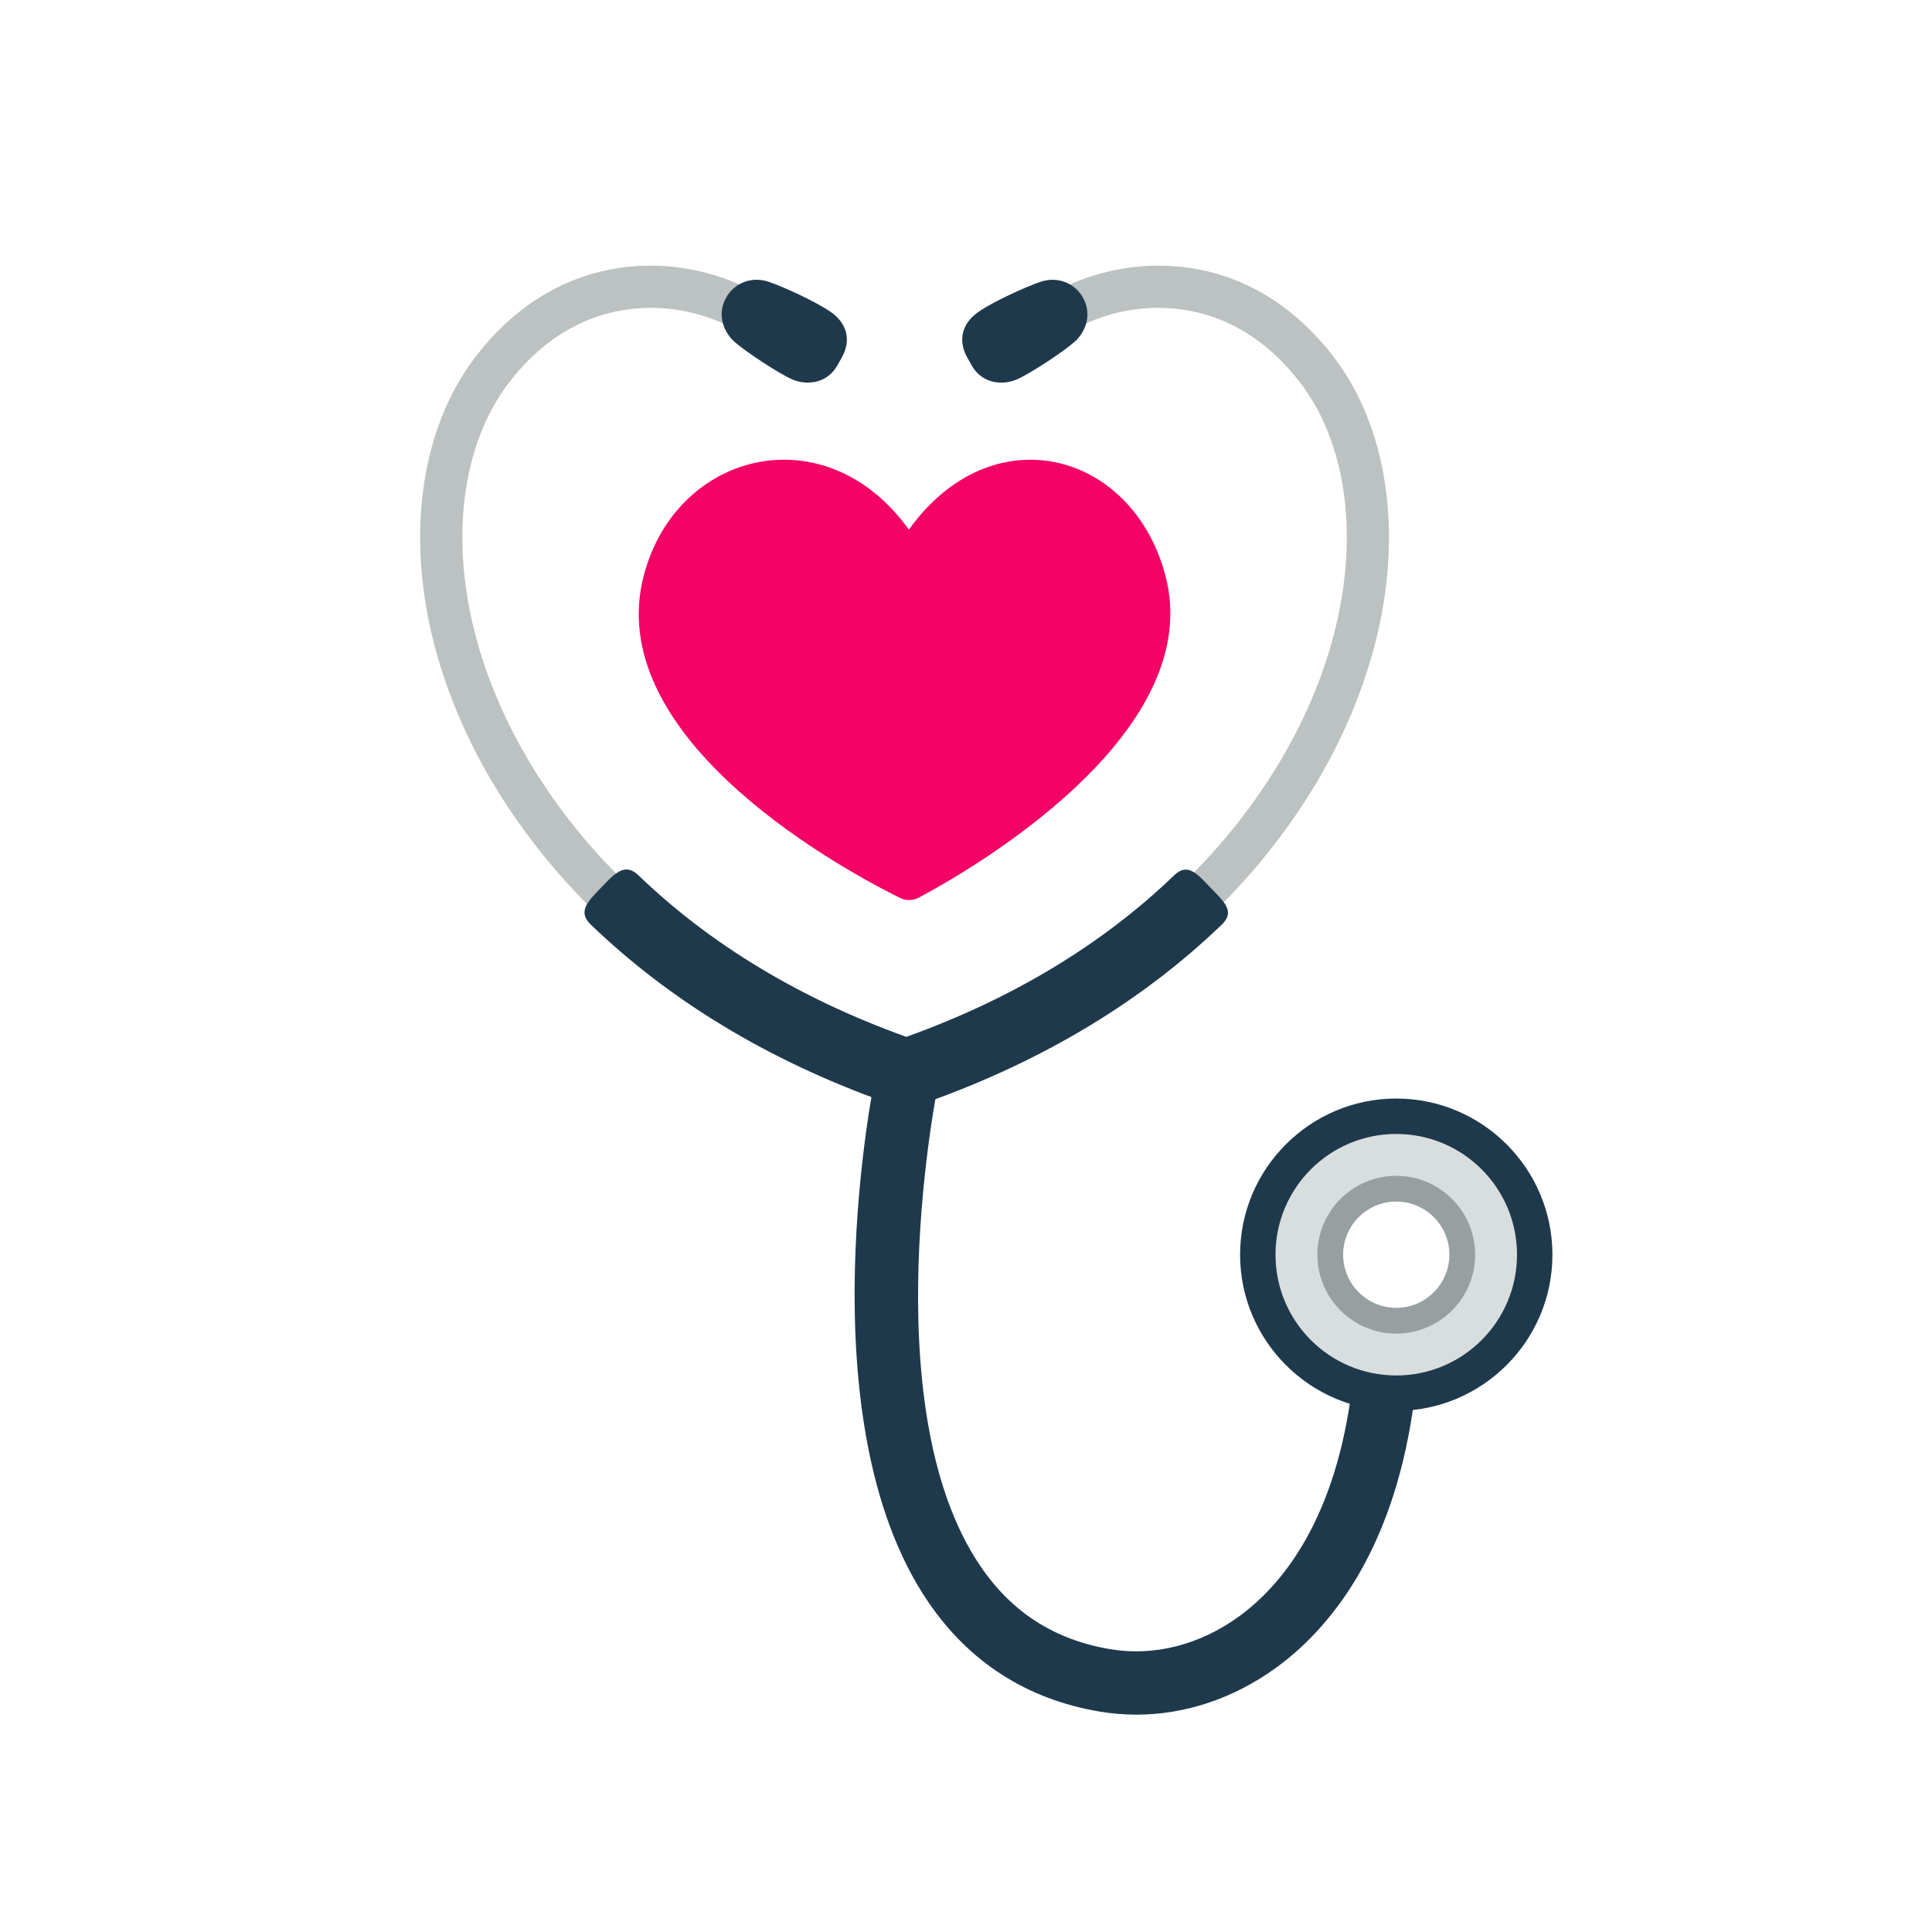 <?xml version="1.0" encoding="utf-8"?>
<!-- Generator: Adobe Illustrator 28.0.0, SVG Export Plug-In . SVG Version: 6.00 Build 0)  -->
<svg version="1.1" xmlns="http://www.w3.org/2000/svg" xmlns:xlink="http://www.w3.org/1999/xlink" x="0px" y="0px"
	 viewBox="0 0 600 600" style="enable-background:new 0 0 600 600;" xml:space="preserve">
<style type="text/css">
	.st0{fill:#FFFFFF;}
	.st1{fill:#BCC1C1;}
	.st2{fill:#1F394C;}
	.st3{fill:#D8DDDE;}
	.st4{fill:#989FA0;}
	.st5{fill:#F20365;}
</style>
<g id="bg-white">
	<rect x="0" y="0" class="st0" width="600" height="600"/>
</g>
<g id="art">
	<g>
		<g>
			<path class="st1" d="M277.07,338.48c-0.74,0-1.49-0.12-2.22-0.39c-35.08-12.64-65.05-30.77-89.08-53.91
				c-27.72-26.69-46.51-59.67-52.9-92.86c-6.07-31.51-0.46-61.14,15.4-81.28c17.84-22.66,38.96-27.49,53.54-27.54
				c19.32-0.09,38.63,8.47,49.27,21.77c2.26,2.83,1.8,6.95-1.02,9.21c-2.82,2.26-6.95,1.8-9.21-1.02
				c-6.72-8.4-21.31-16.85-38.77-16.85c-0.07,0-0.14,0-0.21,0c-11.69,0.05-28.69,3.99-43.29,22.55
				c-13.5,17.15-18.18,42.92-12.83,70.69c5.89,30.56,23.33,61.07,49.12,85.9c22.69,21.85,51.1,39.01,84.43,51.02
				c3.4,1.23,5.17,4.98,3.94,8.38C282.27,336.82,279.75,338.48,277.07,338.48z"/>
			<path class="st1" d="M284.76,338.48c-2.68,0-5.2-1.66-6.16-4.33c-1.23-3.4,0.54-7.16,3.94-8.38
				c33.33-12.01,61.74-29.17,84.43-51.02c25.79-24.83,43.24-55.34,49.13-85.9c5.35-27.78,0.67-53.54-12.83-70.69
				c-14.6-18.55-31.6-22.5-43.29-22.55c-0.07,0-0.14,0-0.21,0c-17.47,0-32.05,8.45-38.77,16.85c-2.26,2.82-6.38,3.28-9.21,1.02
				c-2.82-2.26-3.28-6.38-1.02-9.21c10.59-13.24,29.81-21.77,49.01-21.77c0.08,0,0.17,0,0.25,0c14.58,0.06,35.7,4.88,53.54,27.54
				c15.85,20.14,21.47,49.76,15.4,81.28c-6.39,33.19-25.18,66.17-52.9,92.86c-24.03,23.14-54,41.27-89.08,53.91
				C286.25,338.36,285.5,338.48,284.76,338.48z"/>
			<path class="st2" d="M257.85,96.78c-4.99-3.39-14.69-7.76-19.18-9.28c-5.13-1.74-10.54,0.27-13.14,4.89
				c-2.97,5.26-0.84,10.71,2.58,13.77c3.52,3.14,14.05,10.01,17.88,11.65c1.6,0.69,3.44,1.07,5.29,1c3.33-0.12,6.7-1.66,8.79-5.37
				l1.32-2.34C264.44,105.72,263.12,100.36,257.85,96.78z"/>
			<path class="st2" d="M336.3,92.4c-2.61-4.62-8.01-6.63-13.14-4.89c-4.49,1.52-14.19,5.89-19.18,9.27
				c-5.27,3.58-6.59,8.93-3.55,14.33l1.32,2.34c2.1,3.71,5.46,5.26,8.79,5.37c1.85,0.06,3.69-0.31,5.29-1
				c3.83-1.65,14.36-8.51,17.88-11.65C337.14,103.11,339.27,97.67,336.3,92.4z"/>
			<path class="st2" d="M277.61,342.58c-1.2,0-2.42-0.2-3.61-0.63c-35.63-12.83-66.08-31.28-90.53-54.81
				c-4.24-4.08-0.83-7.28,3.25-11.52c4.08-4.23,7.28-7.9,11.52-3.82c22.27,21.45,50.19,38.31,82.98,50.12
				c5.53,1.99,8.4,8.09,6.41,13.62C286.07,339.88,281.98,342.58,277.61,342.58z"/>
			<path class="st2" d="M285.31,342.58c-4.36,0-8.45-2.7-10.02-7.04c-1.99-5.53,0.88-11.63,6.41-13.62
				c32.79-11.81,60.71-28.67,82.98-50.12c4.24-4.08,7.28-0.25,11.36,3.98c4.08,4.24,7.65,7.28,3.41,11.35
				c-24.45,23.54-54.91,41.98-90.53,54.81C287.73,342.37,286.51,342.58,285.31,342.58z"/>
		</g>
		<path class="st2" d="M352.9,532.5c-3.82,0-7.65-0.32-11.45-0.96c-22.55-3.83-40.47-15.32-53.26-34.16
			c-38.51-56.71-16.76-161.69-15.82-166.13c1.13-5.31,6.35-8.69,11.66-7.57c5.31,1.13,8.7,6.35,7.57,11.65l0,0
			c-0.21,1.01-20.95,101.27,12.87,151.03c9.8,14.42,22.98,22.86,40.28,25.8c13.64,2.31,27.87-1.31,40.07-10.19
			c12.66-9.22,28.94-28.41,34.58-67.44c0.78-5.37,5.77-9.09,11.13-8.32c5.37,0.78,9.1,5.76,8.32,11.13
			c-6.62,45.81-26.75,69.07-42.46,80.52C383.19,527.46,368.08,532.5,352.9,532.5z"/>
		<path class="st2" d="M433.62,438.16c-26.74,0-48.5-21.76-48.5-48.5c0-26.74,21.76-48.5,48.5-48.5c26.74,0,48.5,21.76,48.5,48.5
			C482.12,416.4,460.36,438.16,433.62,438.16z"/>
		<circle class="st3" cx="433.62" cy="389.66" r="37.5"/>
		<g>
			<circle class="st0" cx="433.62" cy="389.66" r="20.5"/>
			<path class="st4" d="M433.62,414.16c-13.51,0-24.5-10.99-24.5-24.5c0-13.51,10.99-24.5,24.5-24.5c13.51,0,24.5,10.99,24.5,24.5
				C458.12,403.17,447.13,414.16,433.62,414.16z M433.62,373.16c-9.1,0-16.5,7.4-16.5,16.5c0,9.1,7.4,16.5,16.5,16.5
				c9.1,0,16.5-7.4,16.5-16.5C450.12,380.56,442.72,373.16,433.62,373.16z"/>
		</g>
		<path class="st5" d="M361.93,178.76c-10.21-38.66-53.8-50.33-79.67-14.28c-25.88-36.05-72.23-24.41-82.34,14.28
			c-12.69,48.58,55.89,88.35,79.57,100.09c1.85,0.92,4.02,0.89,5.85-0.09C309.01,266.14,374.23,225.33,361.93,178.76z"/>
	</g>
</g>
</svg>
